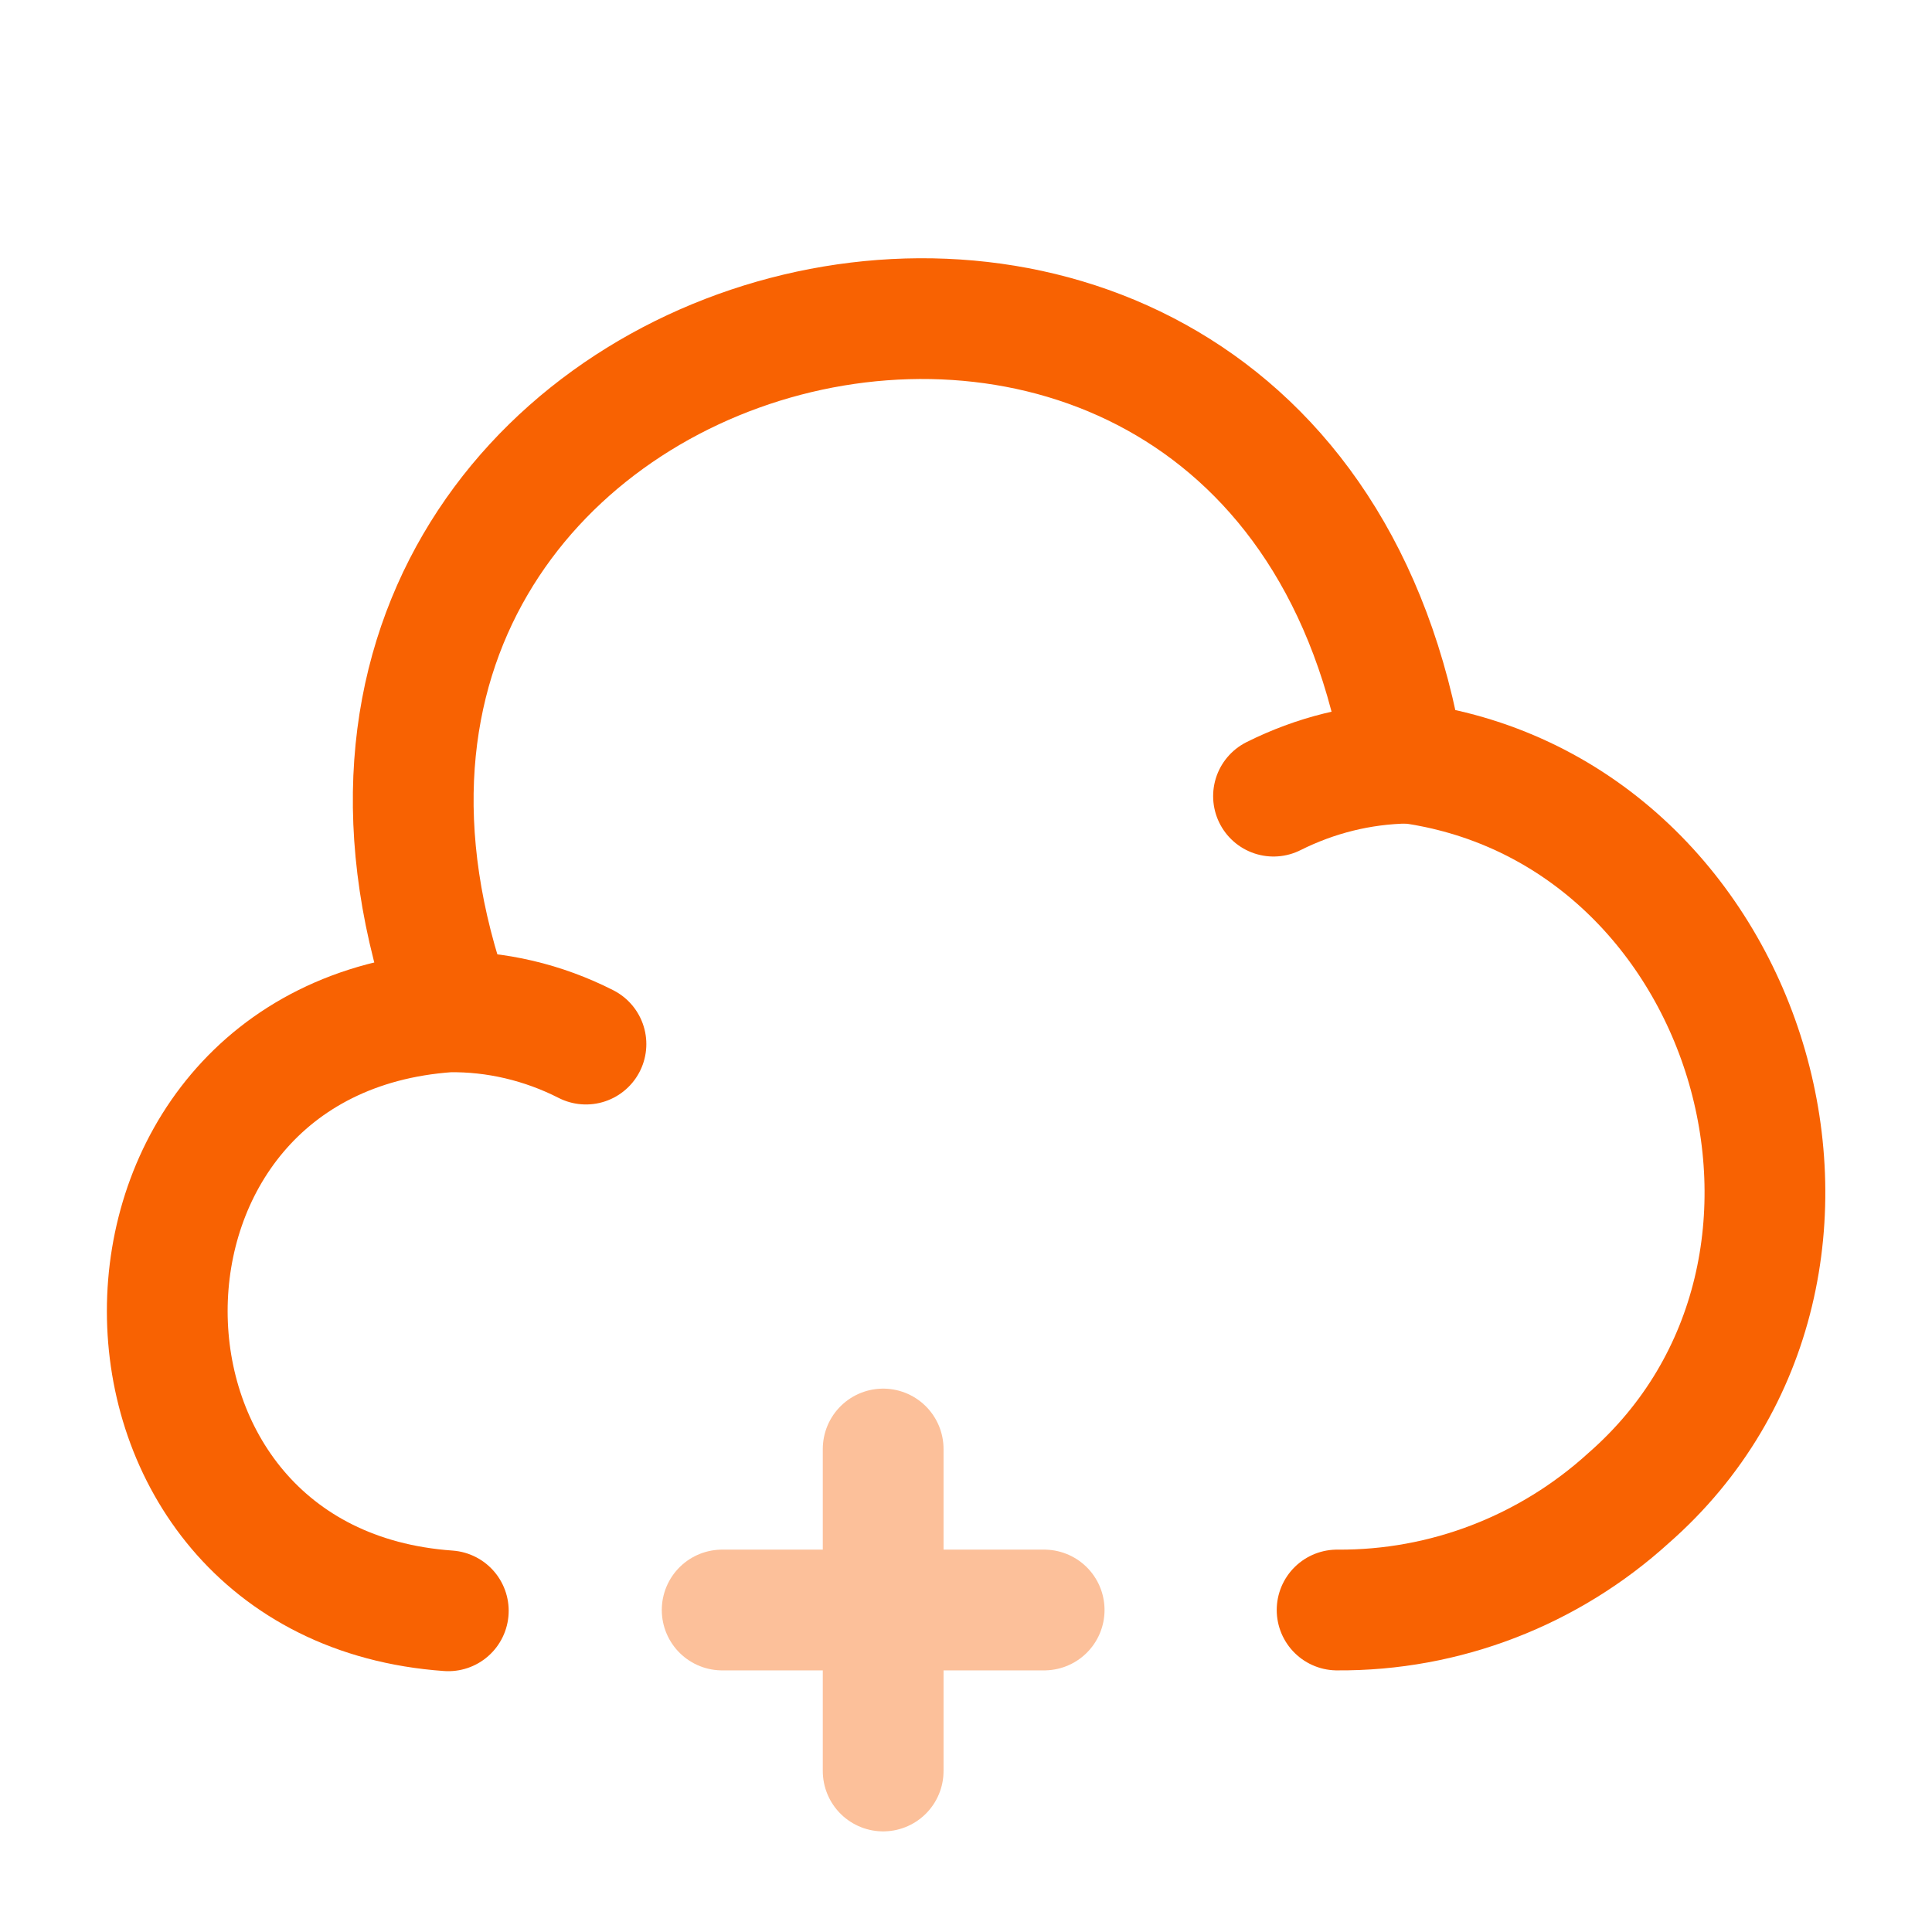 <!DOCTYPE svg PUBLIC "-//W3C//DTD SVG 1.1//EN" "http://www.w3.org/Graphics/SVG/1.1/DTD/svg11.dtd">
<!-- Uploaded to: SVG Repo, www.svgrepo.com, Transformed by: SVG Repo Mixer Tools -->
<svg width="800px" height="800px" viewBox="0 0 24 24" fill="none" xmlns="http://www.w3.org/2000/svg" stroke="#f86202">
<g id="SVGRepo_bgCarrier" stroke-width="0"/>
<g id="SVGRepo_tracerCarrier" stroke-linecap="round" stroke-linejoin="round"/>
<g id="SVGRepo_iconCarrier"> <path d="M16.61 20C17.95 20.01 19.24 19.51 20.23 18.61C23.5 15.75 21.75 10.01 17.44 9.47C15.9 0.13 2.43 3.67 5.62 12.56" stroke="#f86202" stroke-width="1.5" stroke-miterlimit="10" stroke-linecap="round" stroke-linejoin="round"/> <path d="M7.279 12.97C6.749 12.7 6.159 12.56 5.569 12.57C0.909 12.9 0.919 19.68 5.569 20.01" stroke="#f86202" stroke-width="1.5" stroke-miterlimit="10" stroke-linecap="round" stroke-linejoin="round"/> <path d="M15.82 9.89C16.34 9.63 16.9 9.49 17.48 9.48" stroke="#f86202" stroke-width="1.5" stroke-miterlimit="10" stroke-linecap="round" stroke-linejoin="round"/> <g opacity="0.4"> <path d="M12.971 20H8.971" stroke="#f86202" stroke-width="1.5" stroke-miterlimit="10" stroke-linecap="round" stroke-linejoin="round"/> <path d="M10.971 22V18" stroke="#f86202" stroke-width="1.5" stroke-miterlimit="10" stroke-linecap="round" stroke-linejoin="round"/> </g> </g>
</svg>